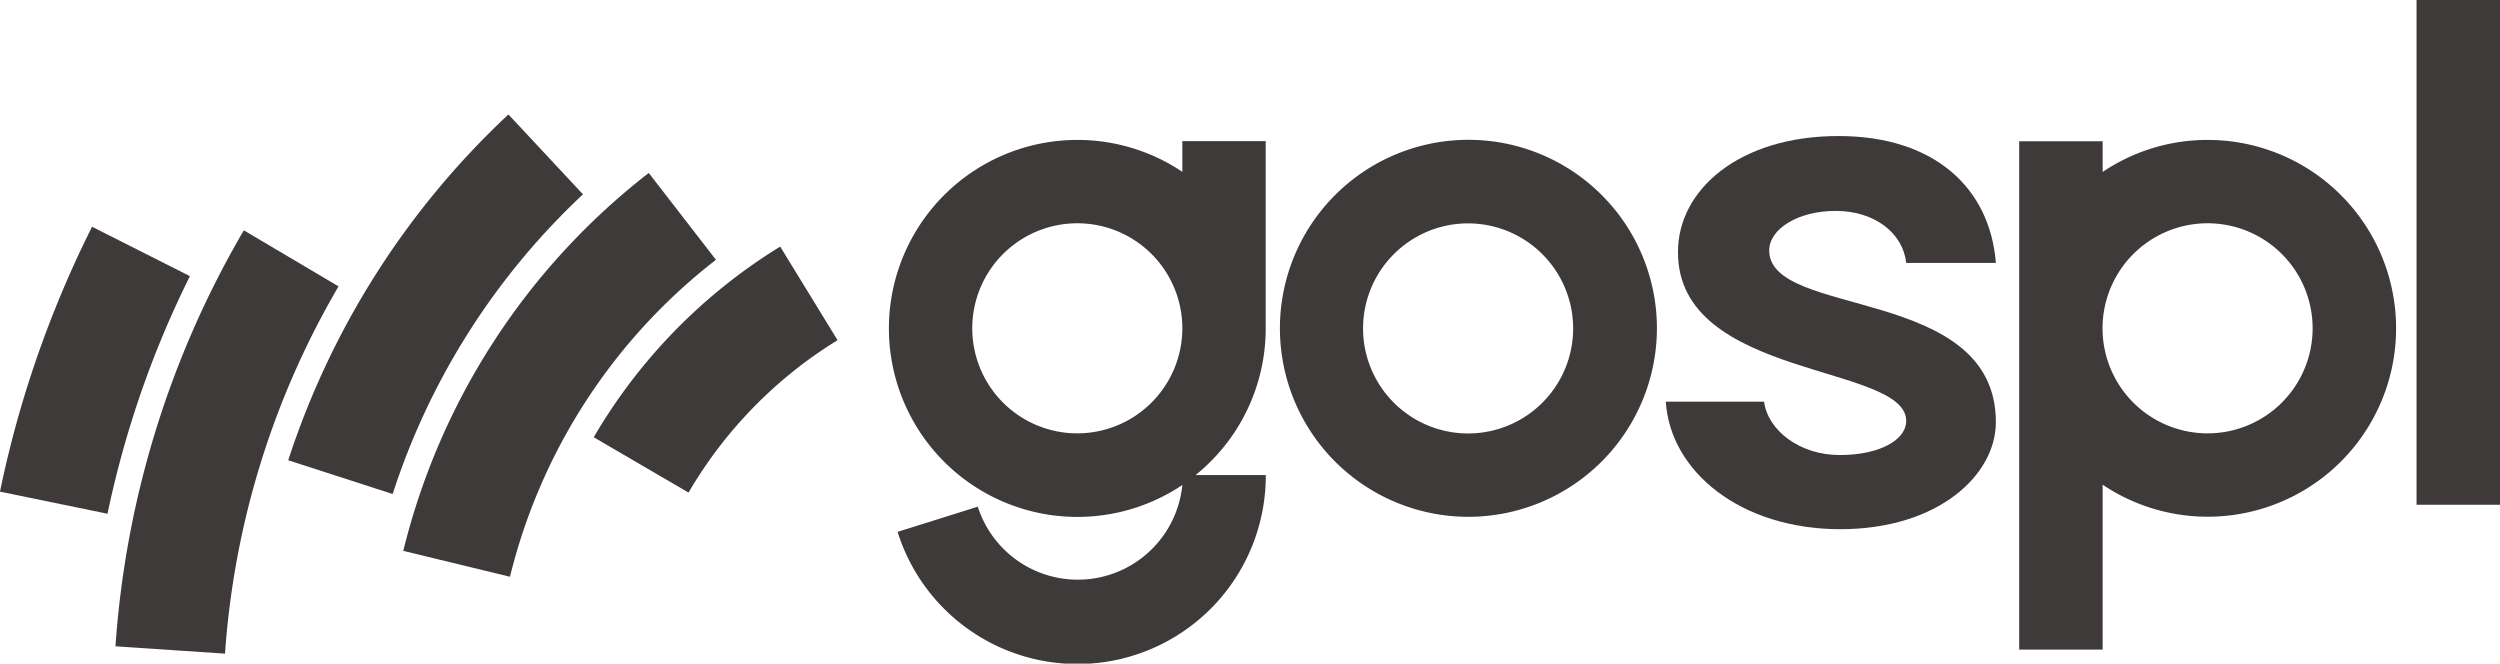 <svg xmlns="http://www.w3.org/2000/svg" viewBox="0 0 244.43 64.88"><defs><style>.cls-1{fill:#3e3a39;}</style></defs><g id="圖層_2" data-name="圖層 2"><g id="圖層_1-2" data-name="圖層 1"><path class="cls-1" d="M143.54,50.53A18.43,18.43,0,1,1,162,32.1,18.45,18.45,0,0,1,143.54,50.53Zm0-28.69A10.27,10.27,0,1,0,153.81,32.1,10.28,10.28,0,0,0,143.54,21.84Z"/><path class="cls-1" d="M123.75,32.1V13.8H115.6v3a18.43,18.43,0,1,0,0,30.62,10.27,10.27,0,0,1-20,2.12L87.76,52a18.42,18.42,0,0,0,36-5.55h-6.87A18.39,18.39,0,0,0,123.75,32.1ZM105.33,42.37A10.27,10.27,0,1,1,115.6,32.1,10.28,10.28,0,0,1,105.33,42.37Z"/><path class="cls-1" d="M215.84,13.68a18.36,18.36,0,0,0-10.26,3.13v-3h-8.16V63.51h8.16V47.39a18.42,18.42,0,1,0,10.26-33.71Zm0,28.69A10.27,10.27,0,1,1,226.11,32.1,10.27,10.27,0,0,1,215.84,42.37Z"/><rect class="cls-1" x="236.27" width="8.16" height="49.35"/><path class="cls-1" d="M179.94,51.74c-9.8,0-16.65-5.68-17.07-12.47h9.61c.35,2.77,3.44,5.22,7.39,5.22s6.41-1.49,6.5-3.22c.31-5.74-22.37-4.09-22.31-16.65,0-6.07,6-11.32,15.69-11.32,9.45,0,14.83,5.15,15.39,12.41h-8.77c-.28-2.84-3-5.09-6.9-5.09-3.67,0-6.49,1.76-6.49,3.87,0,6.66,22.16,3.39,22.16,16.78C195.14,46.47,189.47,51.74,179.94,51.74Z"/><path class="cls-1" d="M67.32,48.16l-9.27-5.41A53.6,53.6,0,0,1,76.28,24.11l5.61,9.15A42.85,42.85,0,0,0,67.32,48.16Z"/><path class="cls-1" d="M49.86,56.39,39.43,53.86a66.89,66.89,0,0,1,24-36.95L70,25.4A56.12,56.12,0,0,0,49.86,56.39Z"/><path class="cls-1" d="M38.39,48.3,28.18,45A80.31,80.31,0,0,1,49.71,11.19L57,19A69.4,69.4,0,0,0,38.39,48.3Z"/><path class="cls-1" d="M22,63.91l-10.71-.72A93.15,93.15,0,0,1,23.84,22.52L33.1,28A82.29,82.29,0,0,0,22,63.91Z"/><path class="cls-1" d="M10.51,50.23,0,48.07a104.24,104.24,0,0,1,2.9-11A106.35,106.35,0,0,1,9,22.17L18.57,27a95.73,95.73,0,0,0-5.45,13.38A97.26,97.26,0,0,0,10.51,50.23Z"/></g></g></svg>